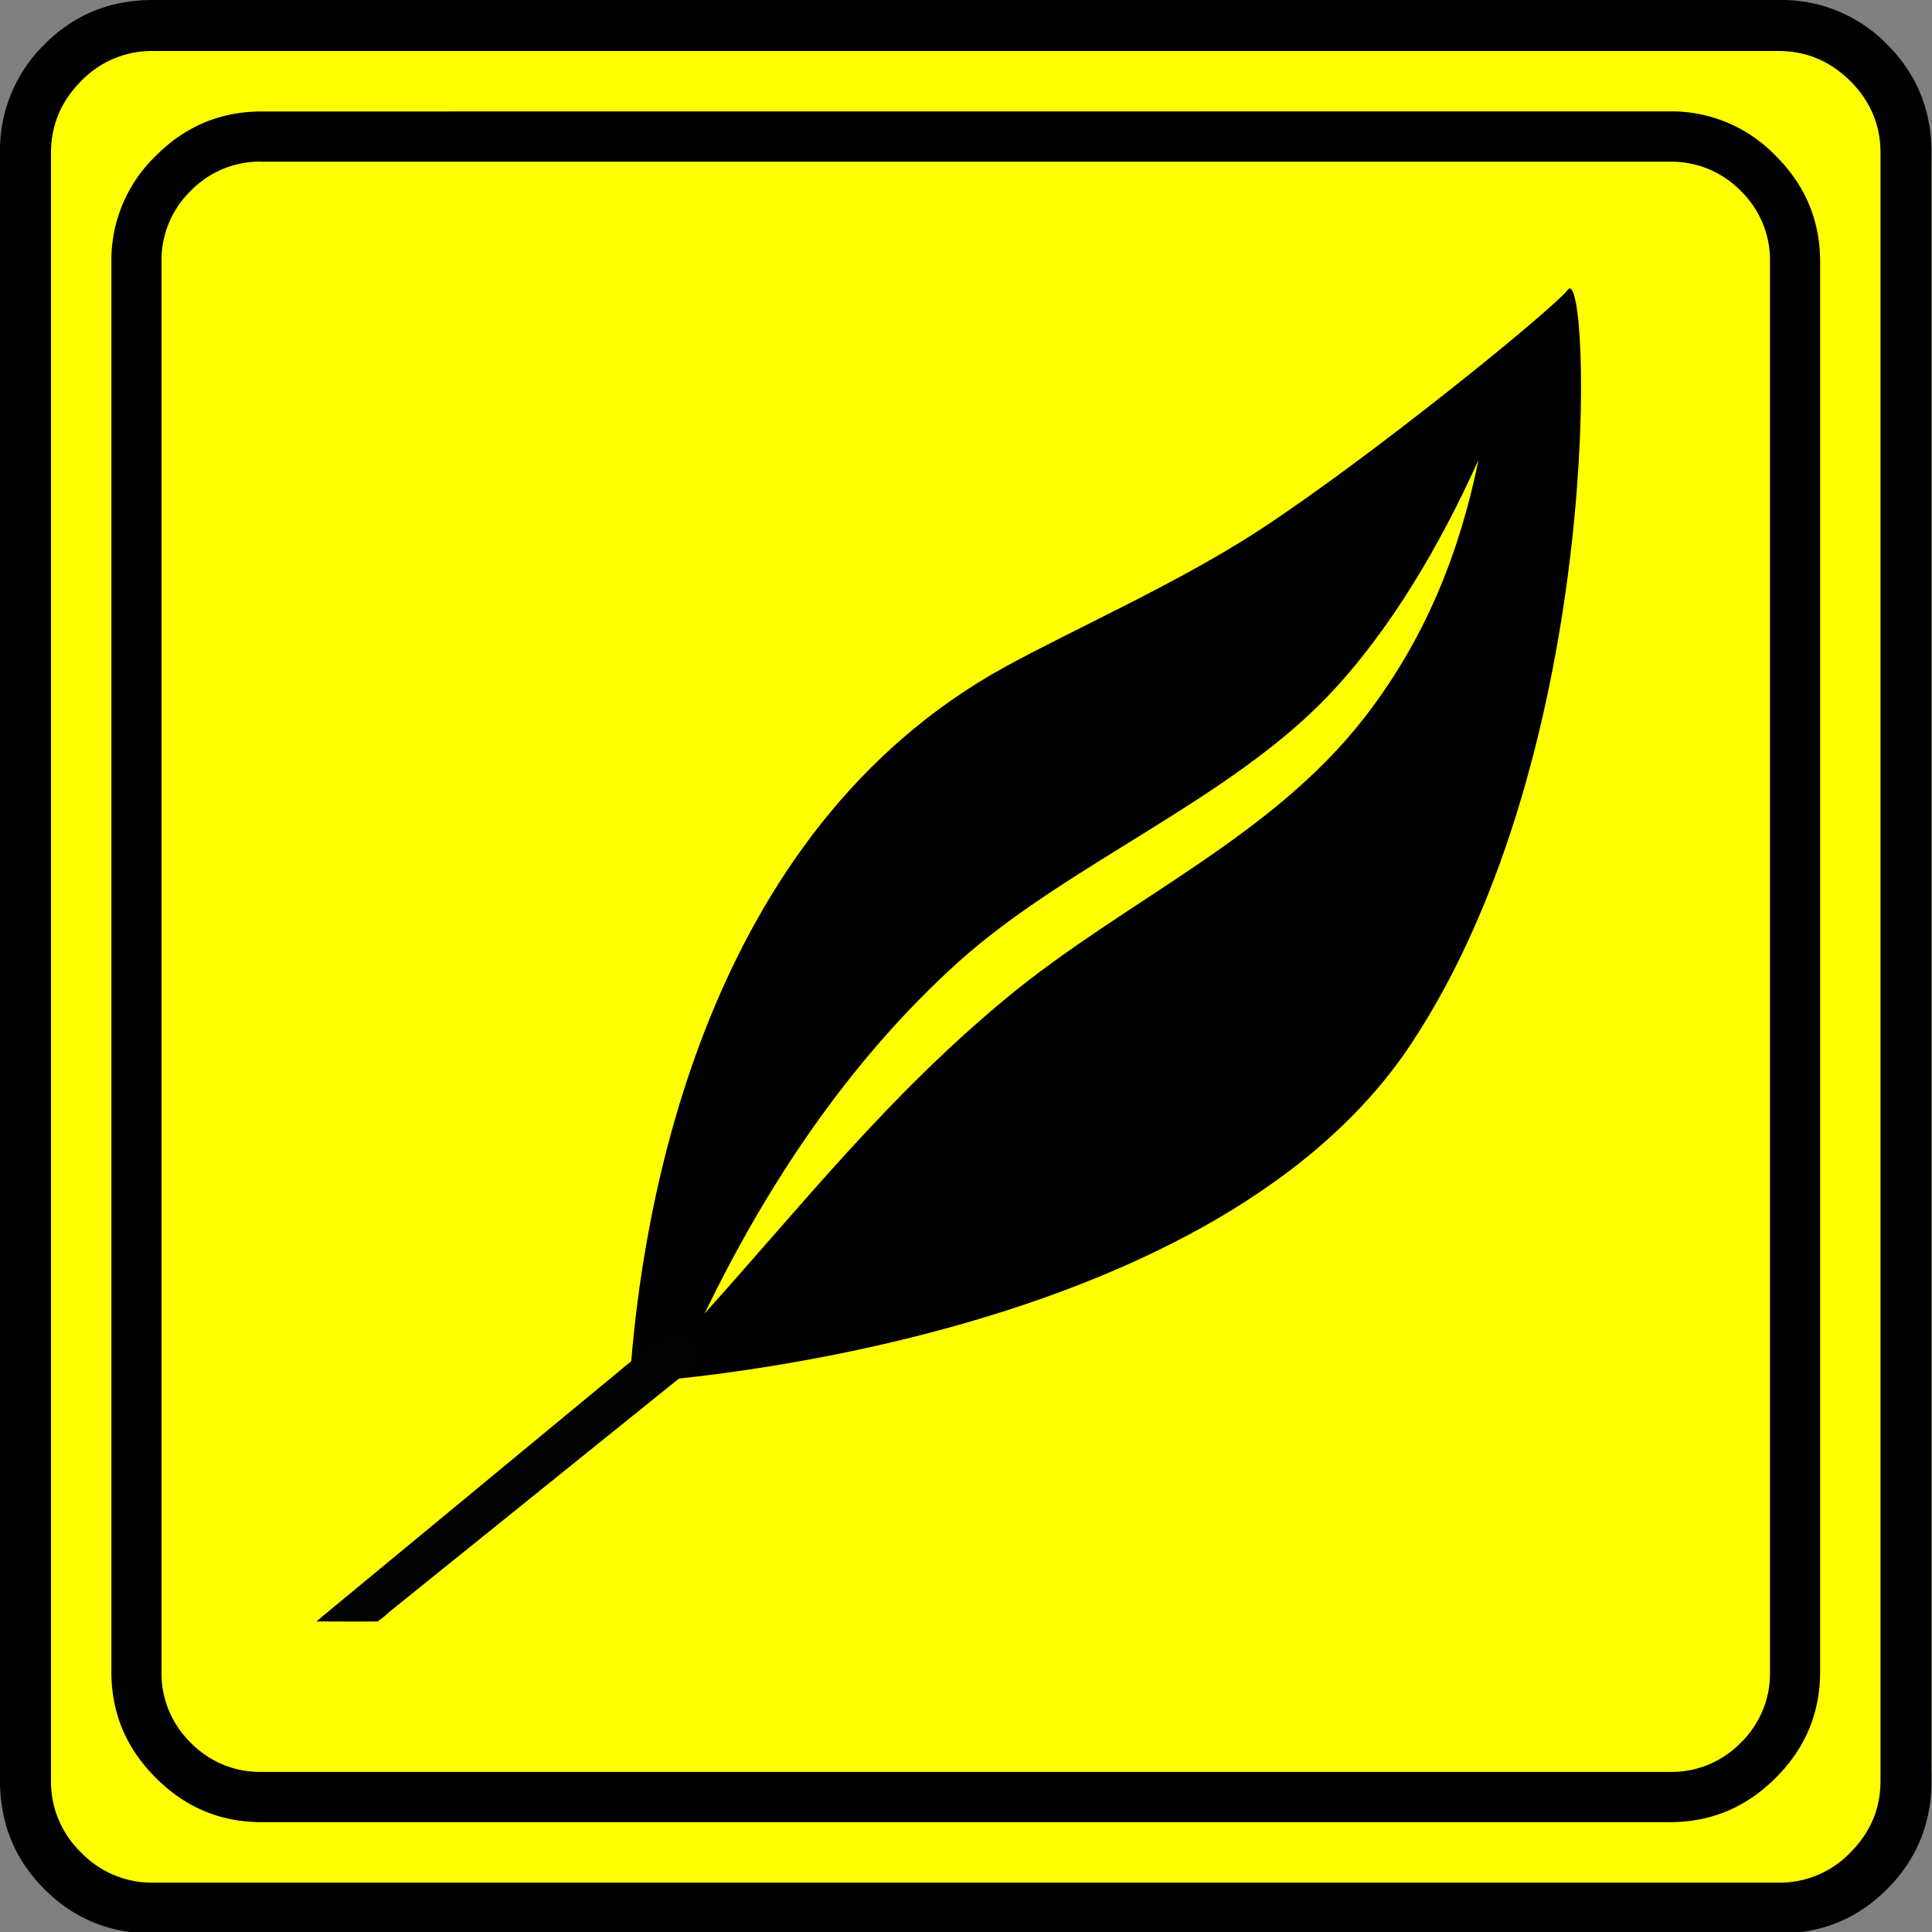 <svg
	xmlns="http://www.w3.org/2000/svg" width="20" height="20">
	<rect width="100%" height="100%" fill="#808080" stroke="none"/>
	<defs>
		<clipPath id="a" clipPathUnits="userSpaceOnUse">
			<path fill="red" stroke-width=".265" d="M32.017 225.513v.183a.807.807 0 0 1 .079-.032c.08-.028.179-.047.261-.005.046.023.077.068.115.103.014.05.04.1.041.152.003.13-.063.23-.147.323a1.166 1.166 0 0 1-.163.14l-.01.008a1.287 1.287 0 0 1-.176.588v1.469h3.554v-2.929zm.201.404a.395.395 0 0 0-.116.03c.016.038.03.077.048.114l.002.012c.107-.118.011-.02.068-.114.003-.005.01-.007.015-.01.01-.002.023.002.03-.005.005-.005.003-.02-.004-.022a.117.117 0 0 0-.043-.005z"/>
		</clipPath>
	</defs>
	<path fill="#ff0" d="M1.757 0h16.48c.482 0 .896.172 1.24.518.344.345.518.759.518 1.241v16.499c0 .482-.173.896-.518 1.24a1.69 1.69 0 0 1-1.24.519H1.757c-.482 0-.895-.172-1.24-.518A1.692 1.694 0 0 1 0 18.258V1.759C0 1.277.172.863.518.52A1.69 1.69 0 0 1 1.758 0" font-family="icomoon" font-size="19.843" font-weight="400"/>
	<path d="M2.708 1.154c-.426 0-.792.154-1.096.46a1.496 1.498 0 0 0-.459 1.097v14.595c0 .427.153.793.459 1.097.304.306.67.46 1.096.46h14.578c.427 0 .792-.154 1.097-.46.305-.304.459-.67.459-1.097V2.71c0-.427-.154-.793-.46-1.097a1.496 1.498 0 0 0-1.096-.46Zm0 .52h14.578a1 1 0 0 1 .734.302 1 1 0 0 1 .303.735v14.595a1 1 0 0 1-.302.734 1 1 0 0 1-.735.303H2.708a1 1 0 0 1-.733-.302 1 1 0 0 1-.303-.735V2.71a1 1 0 0 1 .302-.734 1 1 0 0 1 .733-.303Z" font-family="icomoon" font-size="17.008" font-weight="400"/>
	<path d="M1.582 0C1.139 0 .764.153.46.46A1.527 1.53 0 0 0 0 1.581v16.851c0 .444.153.818.459 1.124.305.306.68.46 1.122.46h16.832c.443 0 .817-.154 1.122-.46.306-.306.46-.68.46-1.123V1.582c0-.443-.154-.817-.46-1.123A1.527 1.53 0 0 0 18.415 0Zm0 .528h16.83c.287 0 .534.104.743.312.209.209.312.457.312.744v16.85c0 .286-.103.533-.311.742a1.013 1.014 0 0 1-.743.313H1.582a1.014 1.015 0 0 1-.742-.312 1.014 1.015 0 0 1-.312-.744V1.583c0-.286.103-.533.31-.742a1.014 1.015 0 0 1 .744-.313Z" font-family="icomoon" font-size="19.843" font-weight="400"/>
	<path d="M6.518 14.315c.12-1.842.776-5.7 3.885-7.411.692-.38 1.792-.868 2.624-1.41 1.134-.739 3.02-2.267 3.205-2.496.231-.287.408 4.749-1.628 7.814-2.115 3.187-8.086 3.503-8.086 3.503Z"/>
	<path fill="#ff0" d="M7.294 13.597c.63-1.301 1.476-2.602 2.632-3.643 1.12-1.005 2.788-1.666 3.823-2.751.648-.68 1.166-1.575 1.556-2.441-.19.938-.542 1.846-1.184 2.671-.975 1.253-2.482 1.888-3.704 2.9-1.233 1.021-2.1 2.128-3.123 3.264Z"/>
	<path fill="#020202" d="M32.59 228.18c-.198.002-.363 0-.57 0 .136-.11 0 .001.061-.051l3.102-2.561a.263.263 0 0 1 .322 0 .165.165 0 0 1 0 .265l-2.8 2.254a.895.895 0 0 1-.115.093z" clip-path="url(#a)" transform="matrix(1.111 0 0 1.112 -32.299 -236.951)"/>
</svg>